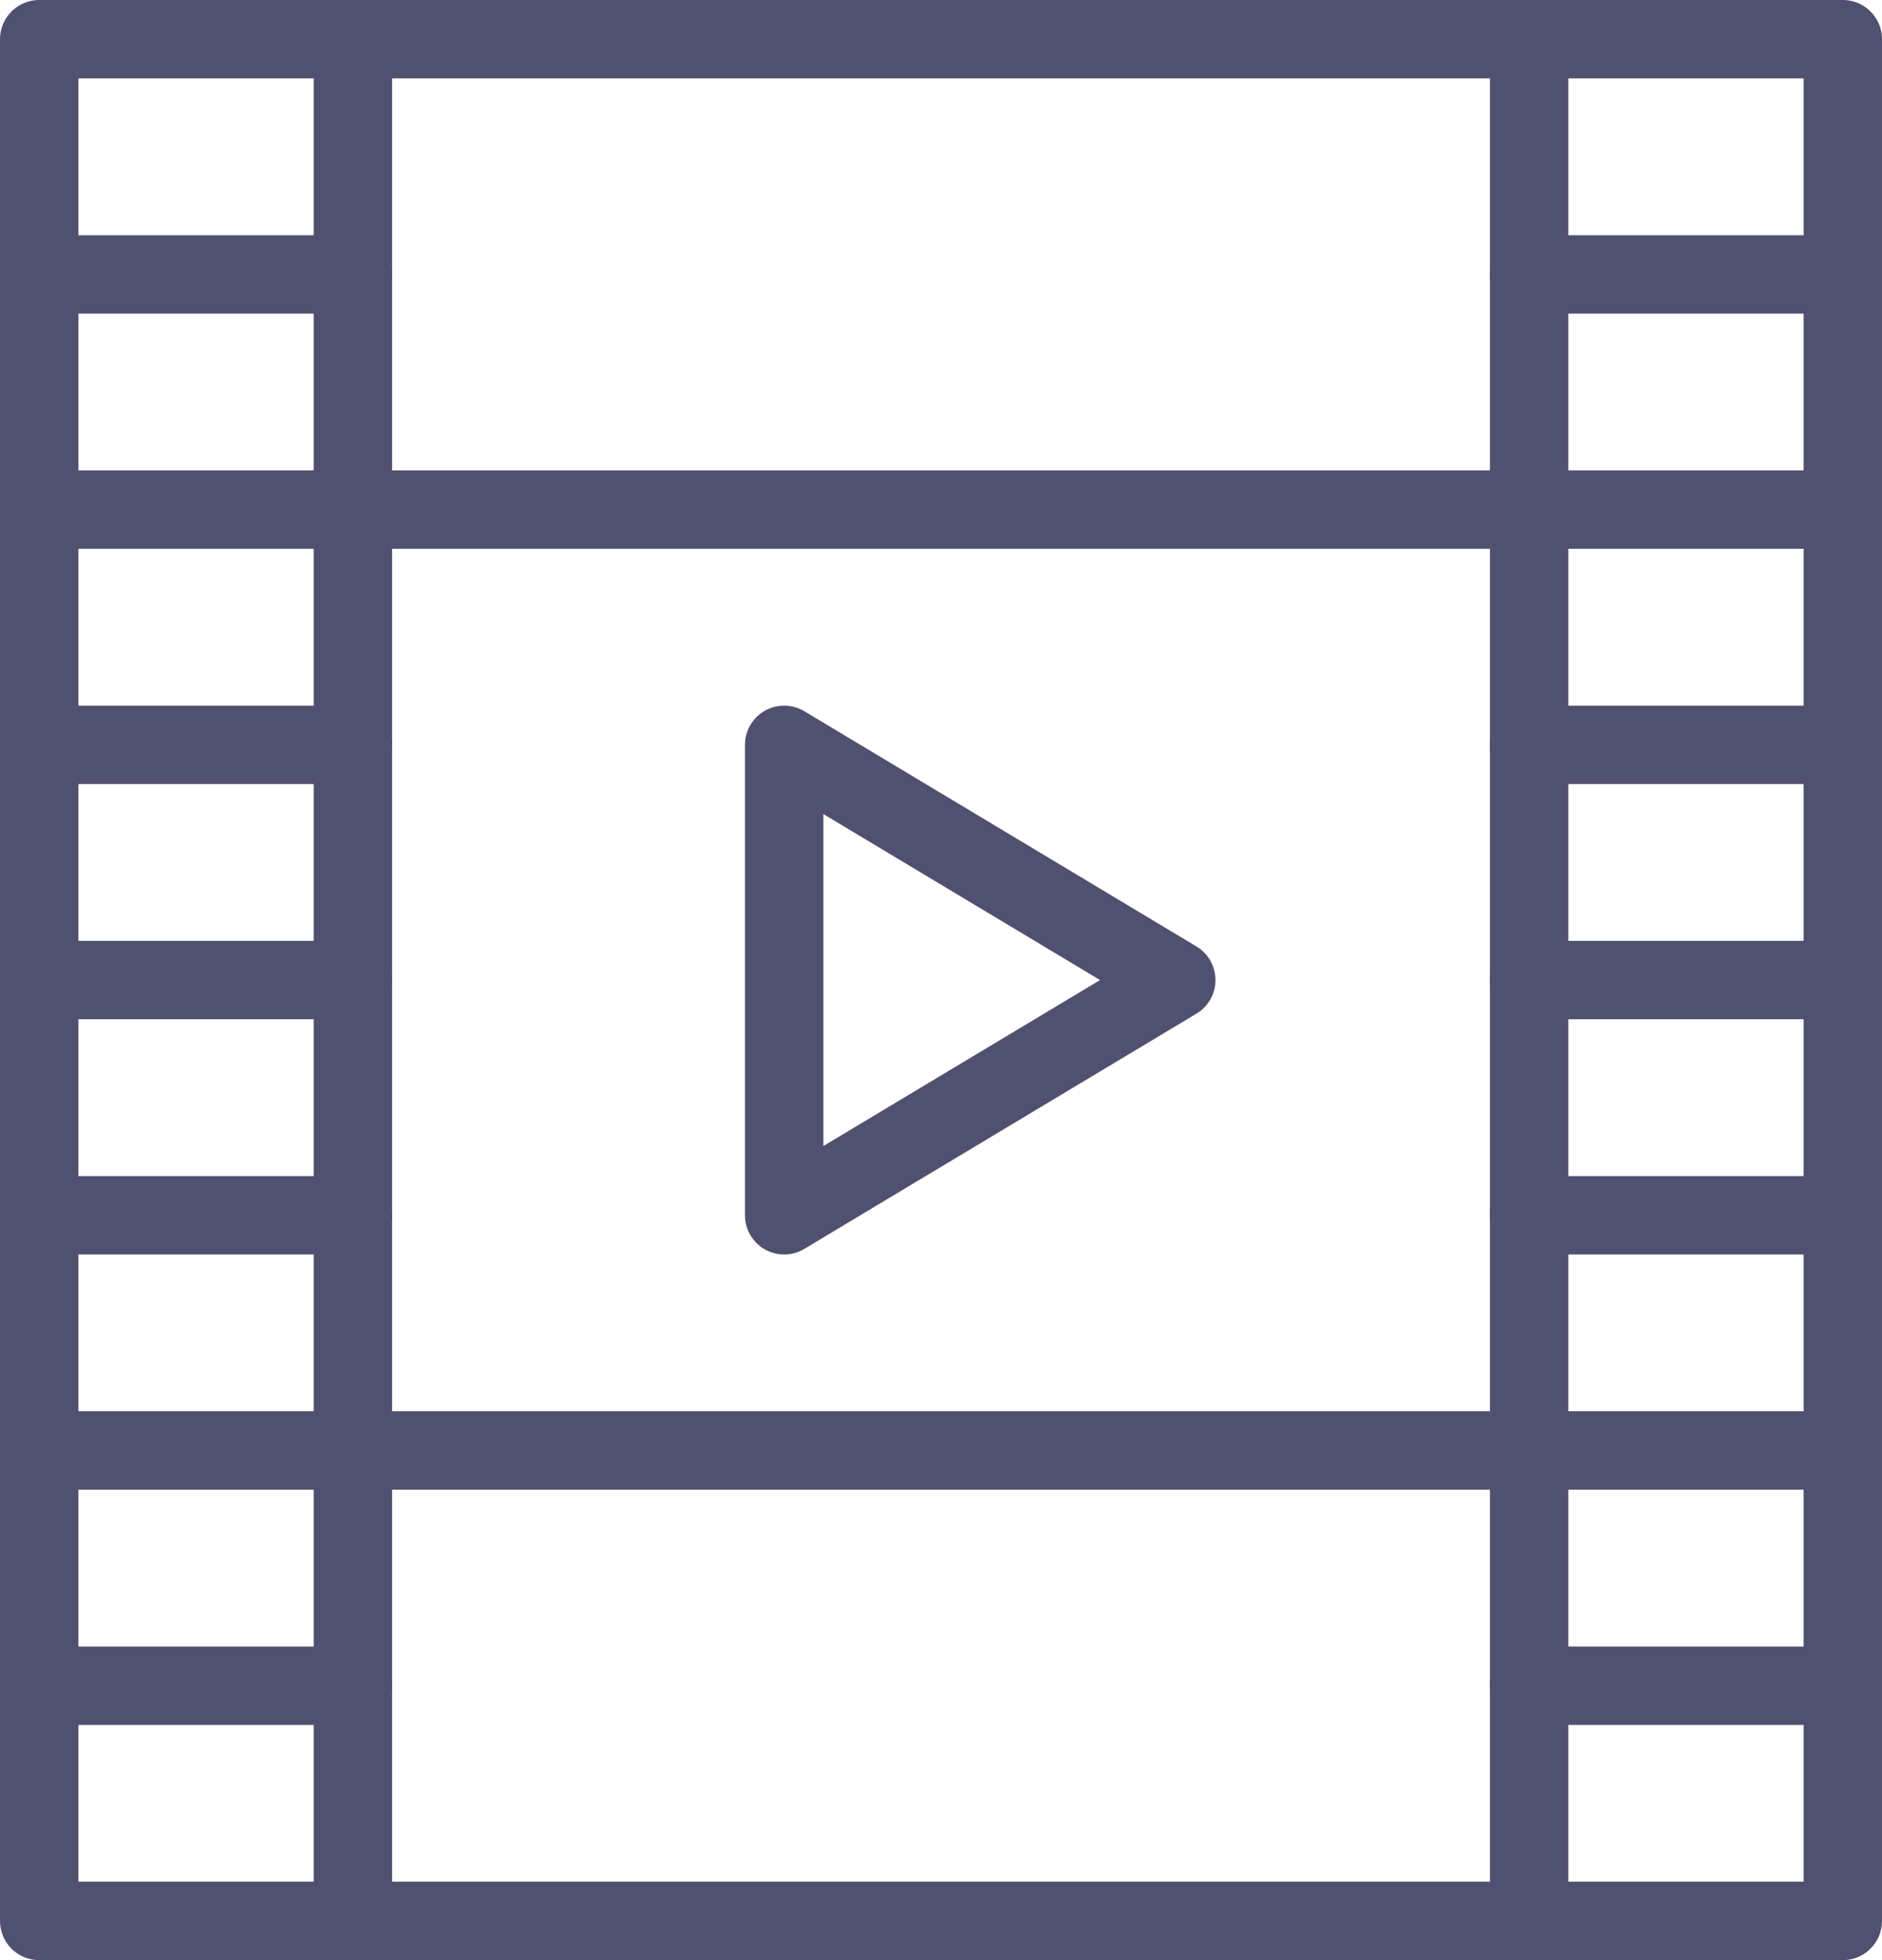 <?xml version="1.0" encoding="UTF-8" standalone="no"?>
<svg width="48px" height="50px" viewBox="0 0 48 50" version="1.1" xmlns="http://www.w3.org/2000/svg" xmlns:xlink="http://www.w3.org/1999/xlink">
    <!-- Generator: sketchtool 49.1 (51147) - http://www.bohemiancoding.com/sketch -->
    <title>25B80A8F-3002-4672-8F77-B80FDC589D6D</title>
    <desc>Created with sketchtool.</desc>
    <defs></defs>
    <g id="Page-1" stroke="none" stroke-width="1" fill="none" fill-rule="evenodd" stroke-linecap="round" stroke-linejoin="round">
        <g id="homepage@2x" transform="translate(-1029, -1994)" stroke="#505070" stroke-width="2">
            <g id="setps" transform="translate(232, 1985)">
                <g id="generate-icon" transform="translate(798, 10)">
                    <g id="Group-17">
                        <polygon id="Stroke-1" points="0 48 46 48 46 0 0 0"></polygon>
                        <path d="M8,0 L8,48" id="Stroke-3"></path>
                        <path d="M0,36 L46,36" id="Stroke-4"></path>
                        <path d="M0,12 L46,12" id="Stroke-5"></path>
                        <path d="M0,42 L8,42" id="Stroke-6"></path>
                        <path d="M38,0 L38,48" id="Stroke-7"></path>
                        <path d="M46,42 L38,42" id="Stroke-8"></path>
                        <path d="M0,24 L8,24" id="Stroke-9"></path>
                        <path d="M46,24 L38,24" id="Stroke-10"></path>
                        <path d="M0,18 L8,18" id="Stroke-11"></path>
                        <path d="M46,18 L38,18" id="Stroke-12"></path>
                        <path d="M0,6 L8,6" id="Stroke-13"></path>
                        <path d="M46,6 L38,6" id="Stroke-14"></path>
                        <path d="M0,30 L8,30" id="Stroke-15"></path>
                        <path d="M46,30 L38,30" id="Stroke-16"></path>
                    </g>
                    <polygon id="Stroke-18" points="19 30 19 18 29 24"></polygon>
                </g>
            </g>
        </g>
    </g>
</svg>